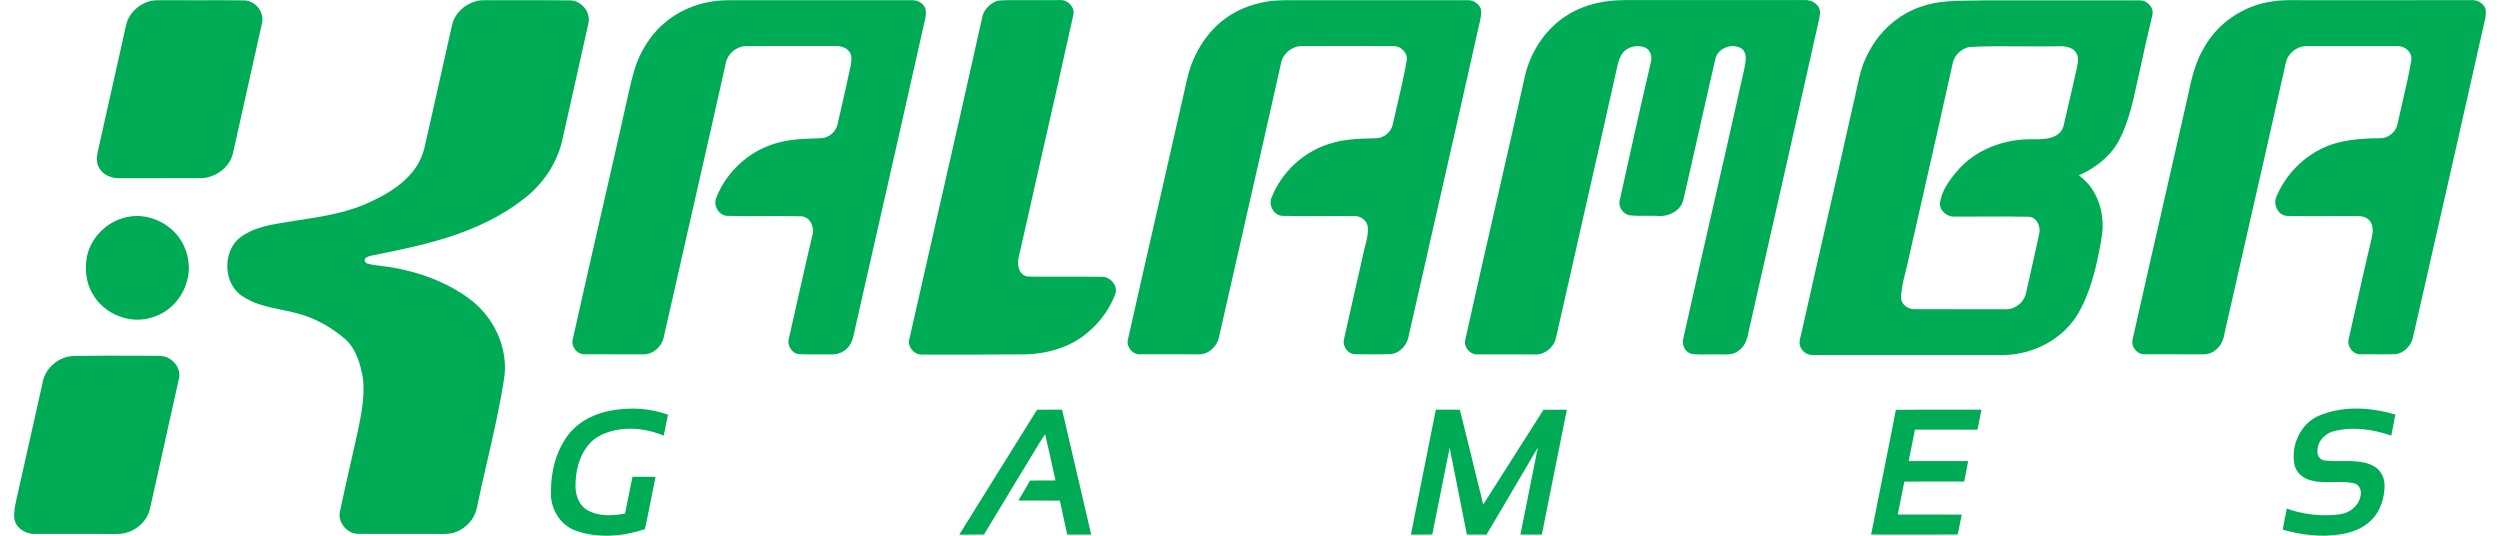 <svg width="112" height="24" viewBox="0 0 112 24" fill="none" xmlns="http://www.w3.org/2000/svg">
<g clip-path="url(#clip0_4717_8412)">
<path fill-rule="evenodd" clip-rule="evenodd" d="M6.156 15.937C5.215 15.934 4.274 15.93 3.334 15.946C2.655 15.949 2.01 16.48 1.906 17.158C1.545 18.777 1.182 20.395 0.817 22.014C0.803 22.079 0.788 22.144 0.773 22.209C0.713 22.466 0.654 22.723 0.636 22.987V23.092C0.605 23.578 1.089 23.921 1.536 23.919C2.191 23.922 2.846 23.921 3.501 23.921C4.078 23.921 4.656 23.921 5.234 23.922C5.9 23.933 6.568 23.463 6.716 22.8C6.83 22.291 6.944 21.781 7.058 21.272C7.38 19.832 7.702 18.392 8.019 16.951C8.105 16.571 7.857 16.184 7.515 16.027C7.339 15.935 7.139 15.937 6.944 15.939C6.907 15.94 6.869 15.94 6.832 15.94C6.606 15.939 6.381 15.938 6.156 15.937ZM102.939 0.007C102.56 0.004 102.181 0.001 101.806 0.064C100.524 0.235 99.337 1.032 98.721 2.172C98.333 2.823 98.175 3.561 98.017 4.294C97.969 4.518 97.921 4.741 97.867 4.962C97.536 6.432 97.2 7.901 96.864 9.37C96.437 11.238 96.01 13.106 95.593 14.976C95.587 15.002 95.581 15.027 95.575 15.052C95.555 15.139 95.534 15.227 95.527 15.316C95.523 15.607 95.784 15.888 96.082 15.872C96.425 15.872 96.769 15.872 97.112 15.872C97.584 15.872 98.056 15.872 98.529 15.874C98.757 15.885 98.999 15.87 99.191 15.731C99.469 15.555 99.618 15.241 99.661 14.923C100.029 13.291 100.401 11.66 100.772 10.028C101.304 7.696 101.835 5.364 102.356 3.03C102.362 3.002 102.368 2.973 102.374 2.945C102.402 2.809 102.431 2.672 102.504 2.552C102.678 2.248 103.023 2.051 103.375 2.064C103.902 2.065 104.43 2.064 104.957 2.064C105.778 2.063 106.6 2.062 107.421 2.066C107.76 2.053 108.101 2.375 108.023 2.724C107.916 3.354 107.771 3.975 107.626 4.596C107.551 4.92 107.475 5.244 107.405 5.569C107.33 5.922 106.99 6.202 106.626 6.193C105.715 6.202 104.768 6.263 103.945 6.693C103.063 7.138 102.359 7.912 101.979 8.821C101.825 9.174 102.067 9.667 102.475 9.674C103.125 9.686 103.775 9.684 104.425 9.681C104.825 9.679 105.224 9.678 105.624 9.68C105.83 9.677 106.059 9.737 106.182 9.916C106.344 10.134 106.302 10.428 106.249 10.677C106.012 11.664 105.791 12.654 105.569 13.644C105.452 14.17 105.334 14.696 105.214 15.221C105.155 15.526 105.404 15.871 105.724 15.871C106.085 15.875 106.446 15.874 106.808 15.873C106.93 15.873 107.053 15.872 107.175 15.872C107.605 15.898 107.994 15.553 108.094 15.146C108.36 13.976 108.626 12.805 108.893 11.633C109.713 8.03 110.533 4.426 111.34 0.819C111.362 0.675 111.381 0.523 111.345 0.379C111.252 0.155 111.013 0.003 110.772 0.006C109.066 0.009 107.36 0.009 105.654 0.009C104.861 0.008 104.069 0.008 103.276 0.008C103.164 0.009 103.051 0.008 102.939 0.007ZM87.493 2.784C87.584 2.449 87.874 2.183 88.21 2.106C89.004 2.064 89.799 2.07 90.594 2.076C91.14 2.08 91.686 2.085 92.231 2.073C92.507 2.064 92.838 2.101 93.005 2.351C93.144 2.546 93.094 2.787 93.049 3.009C93.04 3.049 93.032 3.088 93.026 3.127C92.84 3.952 92.651 4.777 92.456 5.6C92.417 5.806 92.279 5.984 92.095 6.08C91.783 6.245 91.43 6.242 91.084 6.24C90.999 6.239 90.915 6.238 90.831 6.24C89.641 6.277 88.426 6.758 87.656 7.691C87.318 8.092 86.993 8.542 86.913 9.074C86.872 9.416 87.204 9.711 87.534 9.703C87.969 9.706 88.405 9.704 88.841 9.702C89.523 9.699 90.204 9.695 90.886 9.711C91.229 9.723 91.422 10.118 91.365 10.425C91.259 10.946 91.141 11.464 91.023 11.982C90.936 12.361 90.85 12.741 90.768 13.121C90.705 13.448 90.445 13.719 90.131 13.817C90.002 13.862 89.867 13.859 89.734 13.857C89.7 13.857 89.666 13.856 89.633 13.856C88.995 13.853 88.356 13.854 87.718 13.854C87.058 13.855 86.399 13.855 85.74 13.852C85.473 13.843 85.19 13.647 85.168 13.367C85.168 12.982 85.262 12.608 85.355 12.236C85.376 12.154 85.396 12.072 85.416 11.99C85.628 11.052 85.841 10.113 86.054 9.174C86.538 7.045 87.021 4.916 87.493 2.784ZM88.27 0.027C87.807 0.032 87.343 0.036 86.884 0.101C86.163 0.202 85.463 0.478 84.889 0.928C84.238 1.429 83.754 2.127 83.464 2.891C83.328 3.272 83.245 3.667 83.161 4.063C83.114 4.286 83.067 4.508 83.011 4.729C82.635 6.419 82.25 8.108 81.864 9.796C81.479 11.485 81.093 13.173 80.717 14.864C80.707 14.914 80.693 14.964 80.68 15.014C80.645 15.146 80.611 15.278 80.623 15.414C80.663 15.684 80.916 15.903 81.189 15.905C82.63 15.904 84.071 15.904 85.512 15.904C86.953 15.904 88.394 15.904 89.835 15.904C91.149 15.864 92.464 15.162 93.124 14.006C93.601 13.164 93.85 12.217 94.039 11.274C94.048 11.227 94.057 11.179 94.066 11.132C94.149 10.7 94.232 10.262 94.185 9.821C94.124 9.059 93.763 8.303 93.13 7.855C93.916 7.512 94.639 6.935 95.004 6.142C95.273 5.598 95.441 5.011 95.58 4.422C95.691 3.943 95.796 3.462 95.901 2.982C96.048 2.311 96.195 1.64 96.356 0.973C96.366 0.93 96.377 0.888 96.387 0.846C96.41 0.757 96.433 0.668 96.441 0.576C96.444 0.279 96.167 0.023 95.877 0.014C94.565 0.016 93.253 0.016 91.941 0.016C90.924 0.016 89.906 0.015 88.888 0.016C88.682 0.024 88.476 0.026 88.27 0.027ZM73.132 0.004C72.743 0.003 72.353 0.003 71.967 0.061C71.263 0.159 70.572 0.402 69.997 0.824C69.16 1.428 68.578 2.351 68.331 3.347C67.905 5.26 67.469 7.172 67.032 9.083C66.565 11.127 66.099 13.172 65.645 15.219C65.566 15.527 65.83 15.864 66.144 15.877C66.514 15.879 66.883 15.878 67.253 15.877C67.767 15.876 68.281 15.874 68.795 15.881C69.225 15.886 69.622 15.548 69.71 15.131C70.103 13.379 70.5 11.629 70.898 9.878C71.404 7.647 71.911 5.416 72.408 3.184C72.415 3.153 72.422 3.122 72.429 3.091C72.476 2.875 72.525 2.656 72.638 2.464C72.85 2.087 73.381 1.962 73.755 2.159C73.955 2.281 74.019 2.548 73.963 2.765C73.482 4.828 73.021 6.894 72.566 8.963C72.479 9.272 72.725 9.618 73.041 9.649C73.277 9.672 73.514 9.67 73.751 9.668C73.948 9.666 74.146 9.665 74.343 9.677C74.796 9.695 75.296 9.428 75.411 8.966C75.645 7.957 75.872 6.948 76.099 5.938C76.346 4.837 76.594 3.736 76.85 2.636C76.958 2.155 77.587 1.918 78.002 2.164C78.13 2.235 78.192 2.386 78.206 2.526C78.222 2.741 78.174 2.953 78.126 3.162C78.117 3.202 78.108 3.242 78.1 3.282C77.66 5.264 77.208 7.242 76.757 9.221C76.3 11.218 75.844 13.215 75.401 15.215C75.35 15.483 75.519 15.798 75.794 15.859C76.043 15.886 76.294 15.882 76.544 15.878C76.71 15.875 76.875 15.873 77.04 15.879C77.069 15.879 77.099 15.879 77.129 15.88C77.393 15.885 77.677 15.89 77.889 15.711C78.217 15.498 78.294 15.097 78.364 14.738C78.368 14.717 78.373 14.695 78.377 14.674C78.513 14.072 78.65 13.47 78.787 12.868C79.701 8.839 80.615 4.81 81.514 0.778C81.516 0.767 81.517 0.756 81.519 0.744C81.536 0.619 81.555 0.487 81.499 0.369C81.396 0.136 81.134 0.001 80.886 0.003C80.274 0.003 79.662 0.003 79.05 0.002C77.181 0.001 75.313 -0 73.444 0.003C73.34 0.004 73.236 0.004 73.132 0.004ZM58.208 0.01C57.809 0.006 57.41 0.002 57.013 0.036C56.283 0.12 55.562 0.356 54.959 0.783C54.339 1.214 53.858 1.828 53.538 2.509C53.297 3.003 53.174 3.54 53.061 4.075C52.671 5.807 52.275 7.538 51.88 9.269C51.43 11.237 50.98 13.205 50.539 15.175C50.43 15.518 50.743 15.91 51.104 15.872C51.582 15.873 52.059 15.873 52.537 15.872C52.926 15.872 53.315 15.872 53.704 15.873C54.136 15.883 54.519 15.528 54.608 15.118C55.005 13.359 55.404 11.602 55.804 9.844C56.34 7.488 56.877 5.132 57.404 2.774C57.506 2.356 57.926 2.048 58.355 2.063C58.794 2.063 59.234 2.062 59.674 2.062C60.6 2.061 61.525 2.059 62.451 2.067C62.775 2.071 63.087 2.385 63.017 2.719C62.908 3.36 62.761 3.993 62.613 4.626C62.539 4.941 62.466 5.256 62.397 5.573C62.323 5.913 62.003 6.186 61.653 6.194C61.618 6.195 61.583 6.196 61.548 6.196C60.894 6.213 60.229 6.23 59.601 6.43C58.409 6.781 57.409 7.712 56.961 8.868C56.827 9.209 57.075 9.652 57.452 9.671C58.074 9.685 58.697 9.683 59.319 9.68C59.782 9.678 60.244 9.676 60.707 9.681C60.981 9.68 61.253 9.896 61.279 10.175C61.305 10.466 61.231 10.748 61.157 11.027C61.141 11.091 61.124 11.154 61.109 11.217C60.962 11.858 60.818 12.5 60.674 13.141C60.522 13.82 60.37 14.498 60.215 15.177C60.121 15.505 60.398 15.896 60.751 15.871C60.926 15.87 61.102 15.871 61.277 15.873C61.62 15.876 61.964 15.879 62.307 15.862C62.74 15.819 63.071 15.414 63.121 14.995C63.5 13.318 63.882 11.641 64.263 9.964C64.925 7.054 65.587 4.143 66.237 1.229C66.248 1.178 66.26 1.126 66.273 1.074C66.328 0.849 66.384 0.619 66.337 0.388C66.252 0.169 66.026 0.017 65.793 0.009C63.48 0.011 61.167 0.011 58.854 0.01C58.639 0.014 58.423 0.012 58.208 0.01ZM45.014 0.012C44.9 0.014 44.785 0.016 44.673 0.041C44.363 0.149 44.098 0.408 44.014 0.73C43.35 3.731 42.666 6.728 41.981 9.724C41.564 11.552 41.147 13.38 40.734 15.209C40.651 15.55 40.968 15.906 41.314 15.885C42.863 15.889 44.412 15.888 45.961 15.876C46.85 15.85 47.753 15.61 48.482 15.088C49.147 14.612 49.675 13.94 49.967 13.176C50.094 12.796 49.741 12.39 49.356 12.4C48.81 12.393 48.264 12.394 47.718 12.395C47.181 12.396 46.645 12.398 46.108 12.391C45.906 12.401 45.725 12.255 45.662 12.068C45.562 11.823 45.62 11.558 45.686 11.313C46.008 9.871 46.336 8.43 46.664 6.988C47.141 4.887 47.619 2.787 48.081 0.683C48.179 0.338 47.847 -0.01 47.506 0.004C47.115 0.008 46.724 0.007 46.332 0.006C45.942 0.005 45.552 0.004 45.161 0.007C45.112 0.01 45.063 0.011 45.014 0.012ZM32.922 0.01C32.595 0.008 32.267 0.006 31.944 0.062C31.136 0.171 30.361 0.516 29.745 1.05C29.277 1.447 28.923 1.961 28.658 2.511C28.434 2.993 28.308 3.513 28.192 4.03C27.783 5.867 27.363 7.702 26.943 9.537C26.509 11.432 26.076 13.326 25.654 15.224C25.585 15.532 25.85 15.871 26.167 15.871C26.689 15.874 27.21 15.873 27.732 15.873C28.095 15.872 28.457 15.872 28.82 15.873C29.258 15.887 29.648 15.527 29.735 15.11C30.127 13.368 30.523 11.628 30.919 9.887C31.455 7.533 31.991 5.179 32.517 2.823C32.593 2.421 32.962 2.1 33.369 2.068C34.172 2.059 34.976 2.06 35.78 2.062C36.325 2.062 36.87 2.063 37.415 2.061C37.664 2.047 37.945 2.13 38.077 2.357C38.181 2.533 38.143 2.743 38.11 2.935C38.107 2.95 38.104 2.966 38.102 2.981C37.962 3.642 37.812 4.301 37.661 4.959C37.615 5.162 37.569 5.364 37.523 5.567C37.45 5.913 37.123 6.191 36.767 6.194C36.718 6.196 36.669 6.197 36.619 6.198C36.22 6.209 35.82 6.22 35.425 6.276C34.742 6.371 34.075 6.619 33.517 7.027C32.878 7.49 32.367 8.135 32.083 8.872C31.955 9.209 32.197 9.646 32.567 9.67C33.126 9.687 33.685 9.683 34.244 9.68C34.796 9.677 35.348 9.674 35.9 9.69C36.297 9.709 36.495 10.178 36.398 10.524C36.181 11.436 35.975 12.351 35.77 13.266C35.628 13.898 35.486 14.53 35.341 15.162C35.252 15.479 35.479 15.845 35.815 15.869C36.106 15.879 36.396 15.878 36.687 15.876C36.88 15.875 37.072 15.874 37.264 15.877C37.531 15.884 37.796 15.774 37.978 15.578C38.173 15.374 38.231 15.092 38.286 14.822C38.294 14.784 38.302 14.745 38.31 14.707C38.589 13.479 38.868 12.25 39.147 11.022C39.899 7.714 40.651 4.406 41.391 1.095C41.398 1.065 41.405 1.034 41.413 1.004C41.455 0.83 41.497 0.654 41.474 0.475C41.445 0.206 41.172 0.017 40.914 0.01C40.35 0.01 39.786 0.01 39.223 0.01C37.205 0.011 35.187 0.012 33.168 0.01C33.087 0.01 33.005 0.01 32.922 0.01ZM21.724 0.008C21.595 0.006 21.466 0.018 21.341 0.05C20.825 0.179 20.373 0.594 20.253 1.12C20.065 1.945 19.881 2.771 19.696 3.597C19.468 4.621 19.239 5.645 19.003 6.668C18.935 6.946 18.815 7.212 18.66 7.453C18.195 8.166 17.454 8.64 16.697 8.995C15.656 9.517 14.496 9.695 13.355 9.87C13.261 9.885 13.167 9.899 13.073 9.914C12.987 9.928 12.9 9.942 12.814 9.956C12.272 10.042 11.726 10.13 11.225 10.36C10.912 10.509 10.602 10.708 10.425 11.017C10.078 11.6 10.103 12.393 10.509 12.941C10.696 13.197 10.979 13.358 11.26 13.492C11.685 13.686 12.14 13.78 12.595 13.873C12.862 13.928 13.129 13.983 13.39 14.058C14.158 14.263 14.857 14.676 15.462 15.184C15.961 15.635 16.149 16.317 16.263 16.957C16.338 17.679 16.219 18.403 16.074 19.108C15.946 19.707 15.81 20.305 15.674 20.903C15.523 21.571 15.371 22.24 15.229 22.91C15.116 23.413 15.569 23.934 16.077 23.918C16.812 23.922 17.547 23.922 18.281 23.921C18.696 23.921 19.111 23.92 19.526 23.921C19.586 23.92 19.646 23.921 19.706 23.922C19.952 23.925 20.2 23.928 20.43 23.831C20.886 23.657 21.257 23.252 21.358 22.769C21.5 22.081 21.658 21.397 21.816 20.712C22.104 19.46 22.392 18.208 22.588 16.938C22.745 15.863 22.351 14.753 21.64 13.948C21.264 13.514 20.782 13.189 20.286 12.907C19.401 12.416 18.419 12.117 17.423 11.958C17.314 11.941 17.204 11.928 17.094 11.915C16.889 11.892 16.683 11.868 16.483 11.816C16.381 11.8 16.3 11.686 16.351 11.588C16.427 11.504 16.542 11.474 16.648 11.449C17.762 11.229 18.879 11.001 19.965 10.663C21.307 10.252 22.603 9.637 23.685 8.732C24.427 8.092 24.98 7.223 25.193 6.263C25.325 5.674 25.457 5.086 25.59 4.497C25.825 3.449 26.061 2.402 26.292 1.353C26.301 1.31 26.311 1.268 26.321 1.225C26.344 1.125 26.367 1.025 26.378 0.923C26.41 0.454 25.991 0.011 25.52 0.016C24.835 0.008 24.15 0.009 23.465 0.01C22.885 0.011 22.304 0.012 21.724 0.008ZM7.263 0.009C7.075 0.008 6.886 0.007 6.702 0.053C6.296 0.17 5.933 0.456 5.747 0.838C5.68 0.973 5.649 1.119 5.617 1.264C5.611 1.294 5.605 1.323 5.598 1.352C5.541 1.607 5.484 1.863 5.427 2.118C5.077 3.684 4.728 5.249 4.376 6.814C4.321 7.058 4.316 7.333 4.458 7.55C4.637 7.848 4.999 7.986 5.335 7.984C5.958 7.982 6.582 7.982 7.205 7.982C7.796 7.983 8.387 7.983 8.978 7.981C9.631 7.98 10.278 7.52 10.434 6.875C10.64 5.948 10.847 5.022 11.055 4.095C11.284 3.071 11.514 2.047 11.741 1.023C11.849 0.535 11.426 0.015 10.927 0.017C10.256 0.008 9.586 0.009 8.915 0.011C8.405 0.012 7.894 0.013 7.384 0.009C7.344 0.01 7.303 0.009 7.263 0.009ZM87.205 18.354C86.448 18.353 85.692 18.352 84.935 18.36C84.727 19.445 84.51 20.528 84.292 21.611C84.136 22.39 83.979 23.169 83.826 23.948C84.104 23.949 84.381 23.949 84.658 23.95C85.675 23.952 86.691 23.954 87.708 23.945C87.766 23.648 87.824 23.35 87.886 23.053C87.278 23.051 86.671 23.051 86.062 23.052C85.715 23.052 85.368 23.052 85.02 23.052C85.061 22.842 85.103 22.633 85.145 22.424C85.202 22.142 85.259 21.86 85.313 21.577C86.07 21.57 86.827 21.572 87.584 21.574C87.722 21.574 87.859 21.574 87.997 21.574C88.054 21.267 88.113 20.96 88.175 20.655C87.879 20.655 87.583 20.655 87.287 20.655C86.694 20.655 86.101 20.655 85.508 20.655C85.55 20.449 85.591 20.244 85.632 20.038C85.685 19.774 85.738 19.509 85.792 19.245C86.227 19.247 86.662 19.247 87.097 19.246C87.595 19.246 88.093 19.246 88.591 19.249C88.615 19.122 88.641 18.995 88.668 18.868C88.703 18.697 88.739 18.526 88.769 18.353C88.248 18.355 87.726 18.355 87.205 18.354ZM64.091 19.528C63.796 21.002 63.501 22.475 63.209 23.949C63.31 23.949 63.412 23.949 63.514 23.95C63.731 23.95 63.949 23.951 64.166 23.948C64.258 23.491 64.349 23.032 64.44 22.575C64.608 21.734 64.776 20.894 64.945 20.055C65.132 21.01 65.321 21.965 65.511 22.92C65.579 23.263 65.647 23.606 65.715 23.949C65.812 23.95 65.909 23.95 66.007 23.95C66.202 23.951 66.397 23.951 66.592 23.952C67.069 23.157 67.538 22.358 68.007 21.558C68.301 21.056 68.596 20.553 68.893 20.051C68.705 21.003 68.515 21.955 68.324 22.907C68.254 23.255 68.185 23.602 68.115 23.95C68.435 23.95 68.755 23.95 69.075 23.95C69.199 23.33 69.322 22.71 69.446 22.091C69.694 20.845 69.941 19.6 70.195 18.355C69.891 18.353 69.588 18.354 69.284 18.355L69.149 18.356C68.66 19.133 68.166 19.907 67.672 20.68C67.263 21.321 66.855 21.961 66.449 22.604C66.222 21.672 65.992 20.74 65.761 19.809C65.641 19.324 65.522 18.84 65.402 18.355C65.247 18.353 65.092 18.354 64.937 18.354C64.733 18.355 64.53 18.356 64.326 18.352C64.247 18.744 64.169 19.136 64.091 19.528ZM44.973 20.743C44.306 21.812 43.638 22.882 42.974 23.953C43.149 23.95 43.324 23.95 43.499 23.951C43.693 23.951 43.887 23.952 44.082 23.947C44.645 23.011 45.211 22.077 45.777 21.143C45.86 21.006 45.943 20.869 46.026 20.733C46.122 20.579 46.215 20.423 46.309 20.267C46.473 19.992 46.637 19.718 46.82 19.456C46.929 19.891 47.023 20.329 47.118 20.768C47.173 21.02 47.227 21.272 47.284 21.523C47.111 21.527 46.937 21.526 46.763 21.526C46.557 21.525 46.35 21.525 46.144 21.532C46.04 21.721 45.93 21.906 45.819 22.091C45.753 22.202 45.687 22.312 45.623 22.424C45.905 22.426 46.188 22.425 46.471 22.425C46.807 22.424 47.144 22.424 47.481 22.427C47.542 22.72 47.606 23.012 47.67 23.304C47.717 23.519 47.764 23.734 47.811 23.95C47.99 23.95 48.169 23.95 48.348 23.95C48.528 23.95 48.707 23.95 48.886 23.95C48.67 23.022 48.454 22.093 48.237 21.165C48.018 20.228 47.8 19.29 47.581 18.352C47.277 18.355 46.972 18.355 46.668 18.355C46.599 18.355 46.53 18.355 46.461 18.355C45.966 19.151 45.469 19.947 44.973 20.743ZM107.311 18.573C106.18 18.237 104.913 18.163 103.817 18.655C103.025 19.041 102.609 20.014 102.803 20.861C102.897 21.218 103.23 21.46 103.579 21.533C103.894 21.612 104.217 21.605 104.539 21.597C104.845 21.59 105.151 21.583 105.451 21.65C105.639 21.685 105.762 21.873 105.768 22.057C105.769 22.404 105.557 22.729 105.256 22.893C105 23.049 104.695 23.064 104.405 23.078L104.373 23.08C103.721 23.105 103.063 23.005 102.449 22.786C102.381 23.098 102.322 23.413 102.268 23.728C103.079 23.96 103.939 24.071 104.78 23.947C105.307 23.881 105.841 23.692 106.226 23.312C106.575 22.973 106.764 22.495 106.814 22.016C106.851 21.731 106.83 21.422 106.662 21.179C106.499 20.917 106.2 20.788 105.911 20.723C105.583 20.648 105.25 20.652 104.916 20.656C104.648 20.659 104.38 20.662 104.116 20.624C103.904 20.592 103.788 20.36 103.824 20.162C103.826 19.768 104.144 19.45 104.501 19.331C105.366 19.097 106.294 19.221 107.129 19.516C107.138 19.471 107.147 19.425 107.156 19.38C107.209 19.111 107.262 18.842 107.311 18.573ZM29.927 18.579C29.137 18.29 28.272 18.241 27.446 18.38C26.704 18.5 25.97 18.84 25.493 19.436C24.921 20.16 24.679 21.1 24.683 22.012C24.636 22.773 25.104 23.568 25.853 23.792C26.838 24.124 27.919 24.033 28.892 23.706C29.004 23.193 29.106 22.677 29.208 22.161C29.261 21.894 29.314 21.627 29.368 21.36C29.023 21.359 28.678 21.358 28.334 21.359C28.283 21.609 28.233 21.86 28.182 22.11C28.122 22.411 28.062 22.711 28 23.011C27.445 23.105 26.827 23.151 26.32 22.855C25.954 22.65 25.79 22.216 25.782 21.813C25.774 21.131 25.939 20.411 26.399 19.889C26.676 19.57 27.075 19.392 27.477 19.294C28.229 19.112 29.028 19.225 29.738 19.514C29.798 19.202 29.859 18.889 29.927 18.579ZM7.758 10.342C7.238 9.843 6.481 9.58 5.764 9.71C4.851 9.864 4.065 10.608 3.89 11.521C3.795 12.083 3.855 12.693 4.162 13.184C4.61 13.964 5.55 14.421 6.44 14.304C6.889 14.238 7.327 14.054 7.664 13.748C8.189 13.28 8.496 12.572 8.458 11.868C8.421 11.297 8.179 10.735 7.758 10.342Z" fill="#00AB55"/>
</g>
<defs>
<clipPath id="clip0_4717_8412">
<rect width="110.73" height="24" fill="white" transform="translate(0.635 0.001)"/>
</clipPath>
</defs>
</svg>

